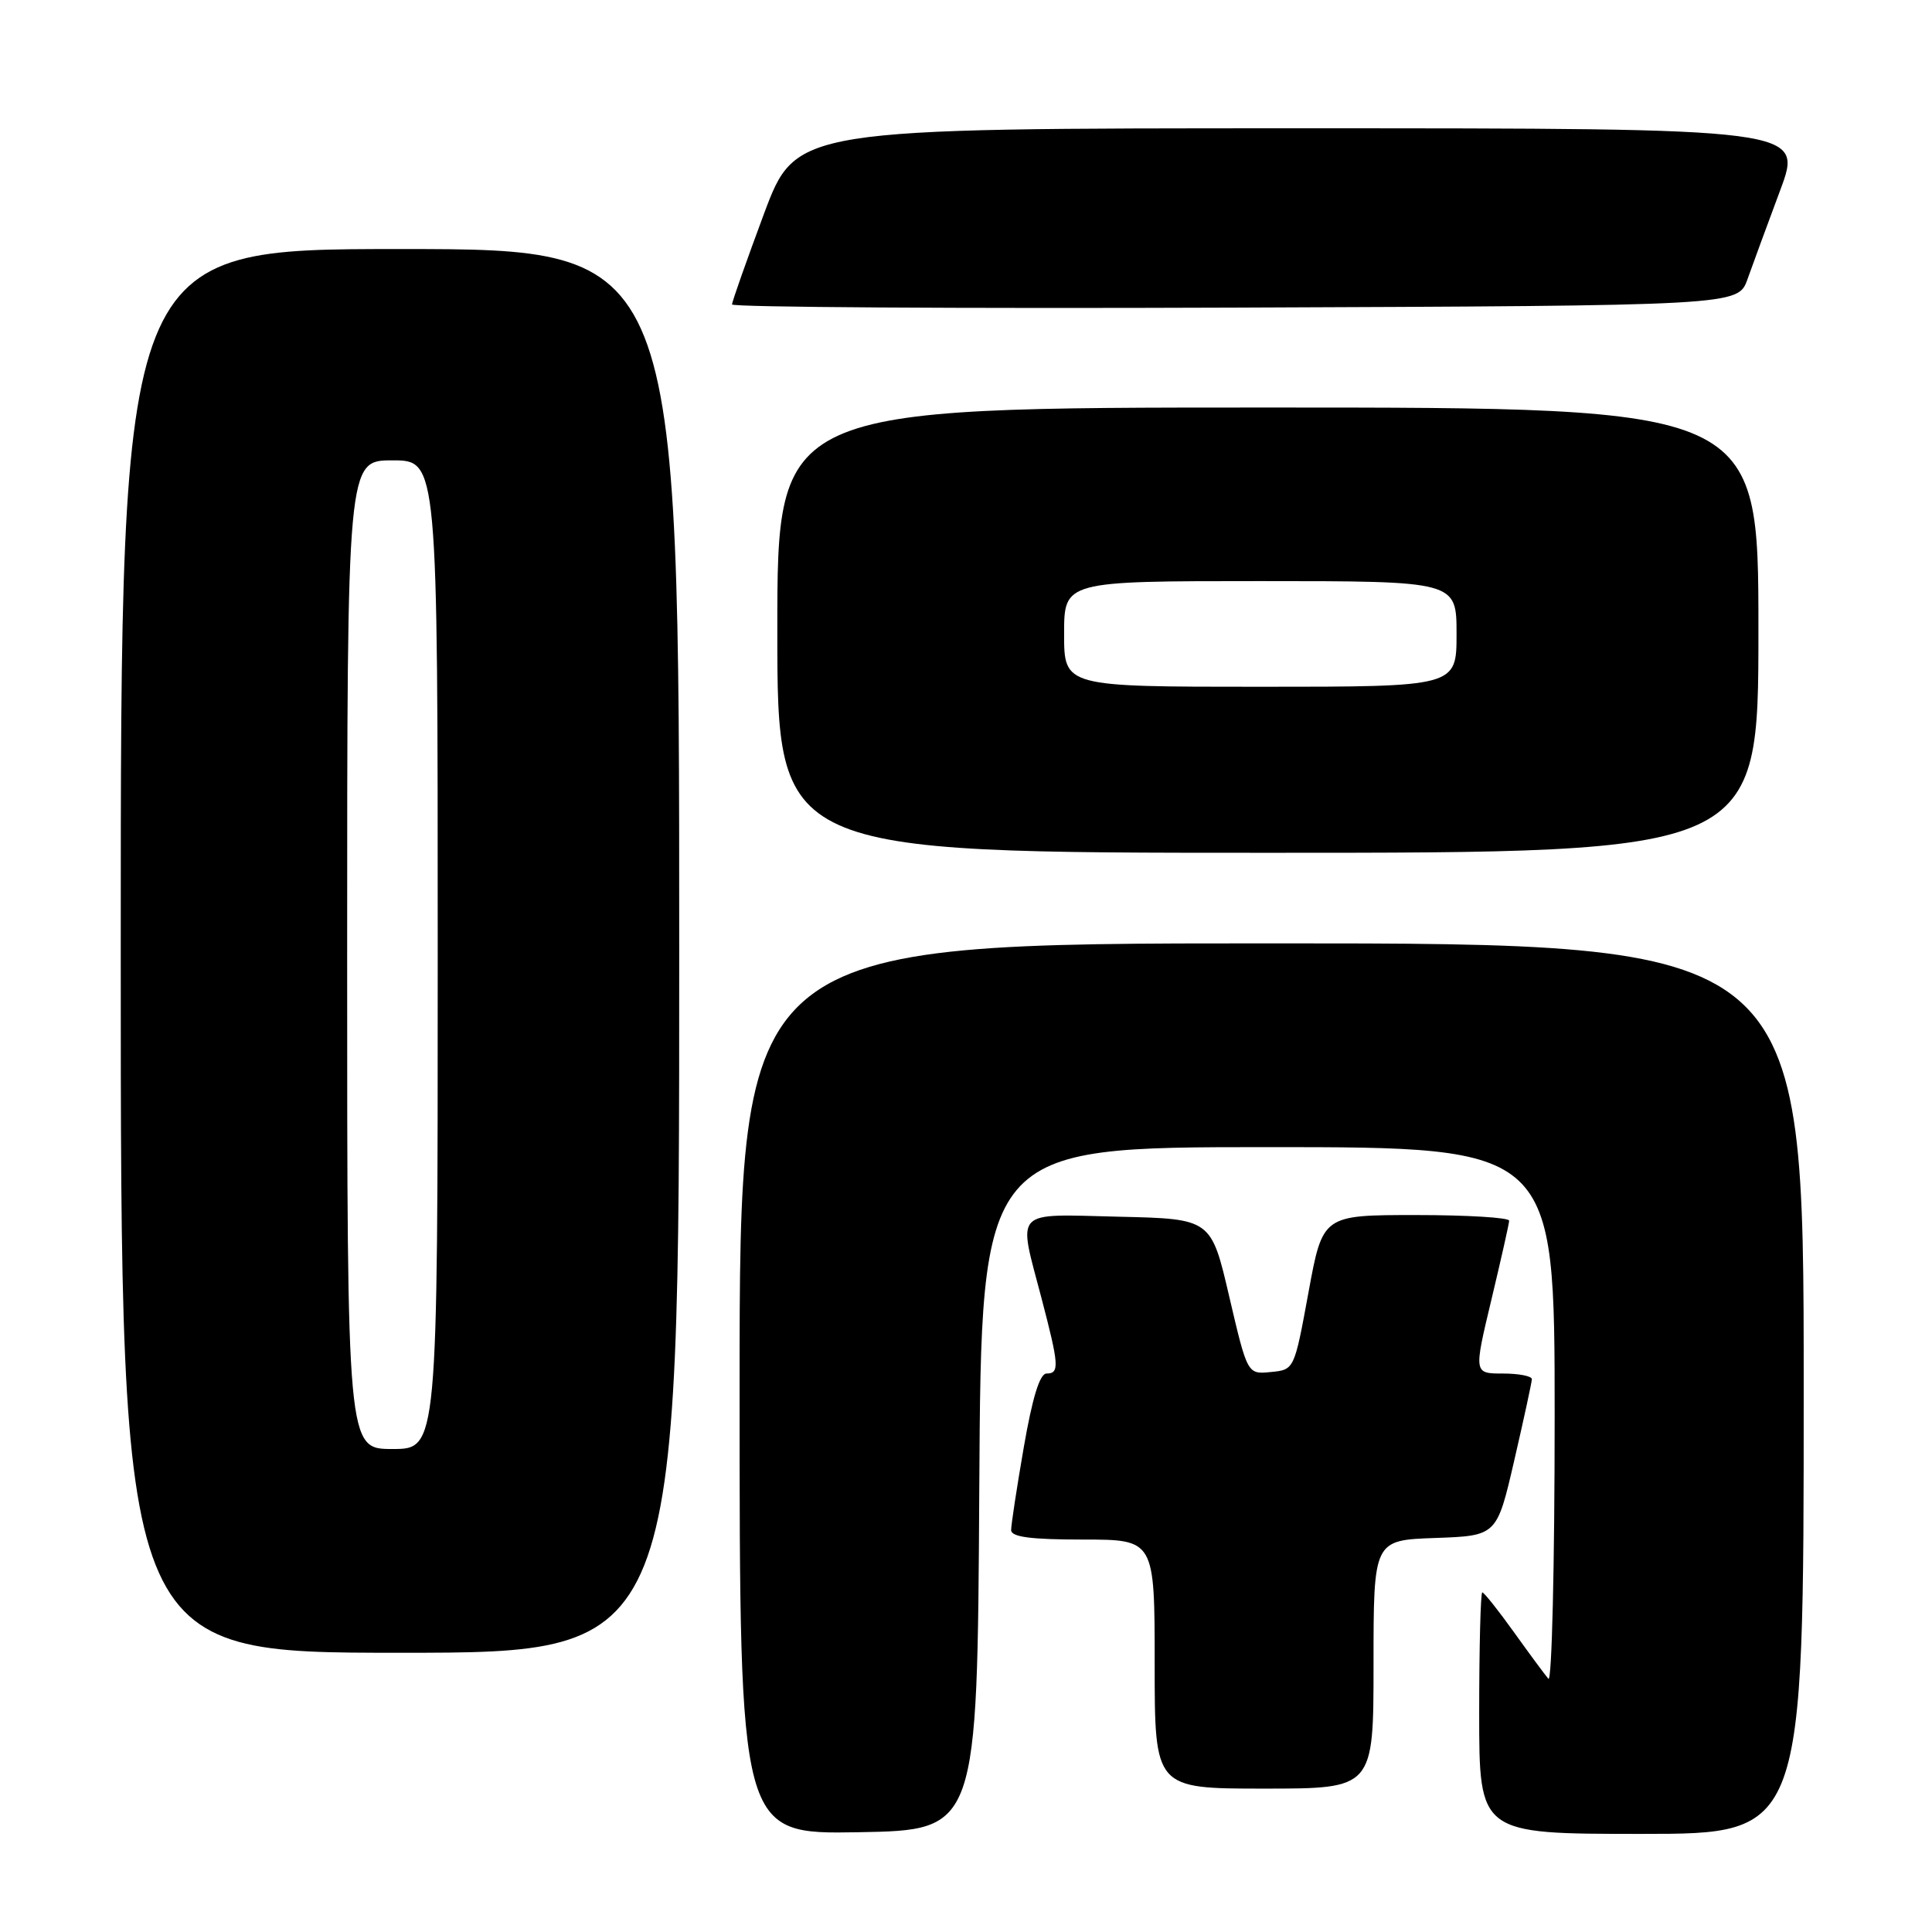 <?xml version="1.0" encoding="UTF-8" standalone="no"?>
<!DOCTYPE svg PUBLIC "-//W3C//DTD SVG 1.1//EN" "http://www.w3.org/Graphics/SVG/1.1/DTD/svg11.dtd" >
<svg xmlns="http://www.w3.org/2000/svg" xmlns:xlink="http://www.w3.org/1999/xlink" version="1.1" viewBox="0 0 256 256">
 <g >
 <path fill="currentColor"
d=" M 129.76 197.25 C 130.02 152.00 130.02 152.00 168.01 152.00 C 206.00 152.00 206.00 152.00 206.00 187.70 C 206.00 207.33 205.63 222.97 205.17 222.45 C 204.72 221.93 202.66 219.14 200.59 216.25 C 198.52 213.36 196.64 211.00 196.41 211.00 C 196.19 211.00 196.00 218.20 196.00 227.00 C 196.00 243.00 196.00 243.00 217.50 243.00 C 239.00 243.00 239.00 243.00 239.00 184.00 C 239.00 125.00 239.00 125.00 168.50 125.00 C 98.00 125.00 98.00 125.00 98.00 184.03 C 98.00 243.05 98.00 243.05 113.75 242.78 C 129.50 242.50 129.50 242.50 129.76 197.25 Z  M 182.00 220.54 C 182.00 204.08 182.00 204.08 190.17 203.79 C 198.34 203.50 198.34 203.50 200.65 193.50 C 201.92 188.00 202.97 183.16 202.98 182.75 C 202.99 182.34 201.26 182.00 199.14 182.00 C 195.28 182.00 195.28 182.00 197.61 172.25 C 198.89 166.89 199.96 162.16 199.97 161.75 C 199.99 161.34 194.43 161.00 187.63 161.00 C 175.26 161.00 175.26 161.00 173.38 171.25 C 171.50 181.50 171.50 181.50 168.39 181.80 C 165.29 182.11 165.29 182.11 162.88 171.80 C 160.48 161.50 160.48 161.50 148.24 161.22 C 134.08 160.89 134.87 160.06 138.00 172.00 C 140.34 180.93 140.41 182.00 138.67 182.00 C 137.78 182.00 136.80 185.17 135.66 191.75 C 134.73 197.11 133.98 202.06 133.98 202.75 C 134.00 203.66 136.58 204.00 143.50 204.00 C 153.00 204.00 153.00 204.00 153.00 220.50 C 153.00 237.00 153.00 237.00 167.50 237.00 C 182.00 237.00 182.00 237.00 182.00 220.54 Z  M 90.00 126.00 C 90.00 33.00 90.00 33.00 53.00 33.00 C 16.00 33.00 16.00 33.00 16.00 126.00 C 16.00 219.00 16.00 219.00 53.00 219.00 C 90.00 219.00 90.00 219.00 90.00 126.00 Z  M 233.00 83.50 C 233.00 54.00 233.00 54.00 168.00 54.00 C 103.00 54.00 103.00 54.00 103.00 83.50 C 103.00 113.00 103.00 113.00 168.00 113.00 C 233.00 113.00 233.00 113.00 233.00 83.50 Z  M 231.55 37.00 C 232.23 35.08 234.18 29.79 235.87 25.25 C 238.95 17.00 238.95 17.00 172.21 17.00 C 105.47 17.00 105.47 17.00 101.23 28.33 C 98.91 34.57 97.00 39.97 97.00 40.34 C 97.00 40.71 126.99 40.90 163.65 40.76 C 230.30 40.50 230.30 40.50 231.55 37.00 Z  M 46.00 126.50 C 46.00 61.00 46.00 61.00 52.00 61.00 C 58.00 61.00 58.00 61.00 58.00 126.50 C 58.00 192.00 58.00 192.00 52.00 192.00 C 46.00 192.00 46.00 192.00 46.00 126.50 Z  M 141.00 84.00 C 141.00 77.00 141.00 77.00 167.00 77.00 C 193.00 77.00 193.00 77.00 193.00 84.00 C 193.00 91.00 193.00 91.00 167.00 91.00 C 141.00 91.00 141.00 91.00 141.00 84.00 Z "/>
</g>
</svg>